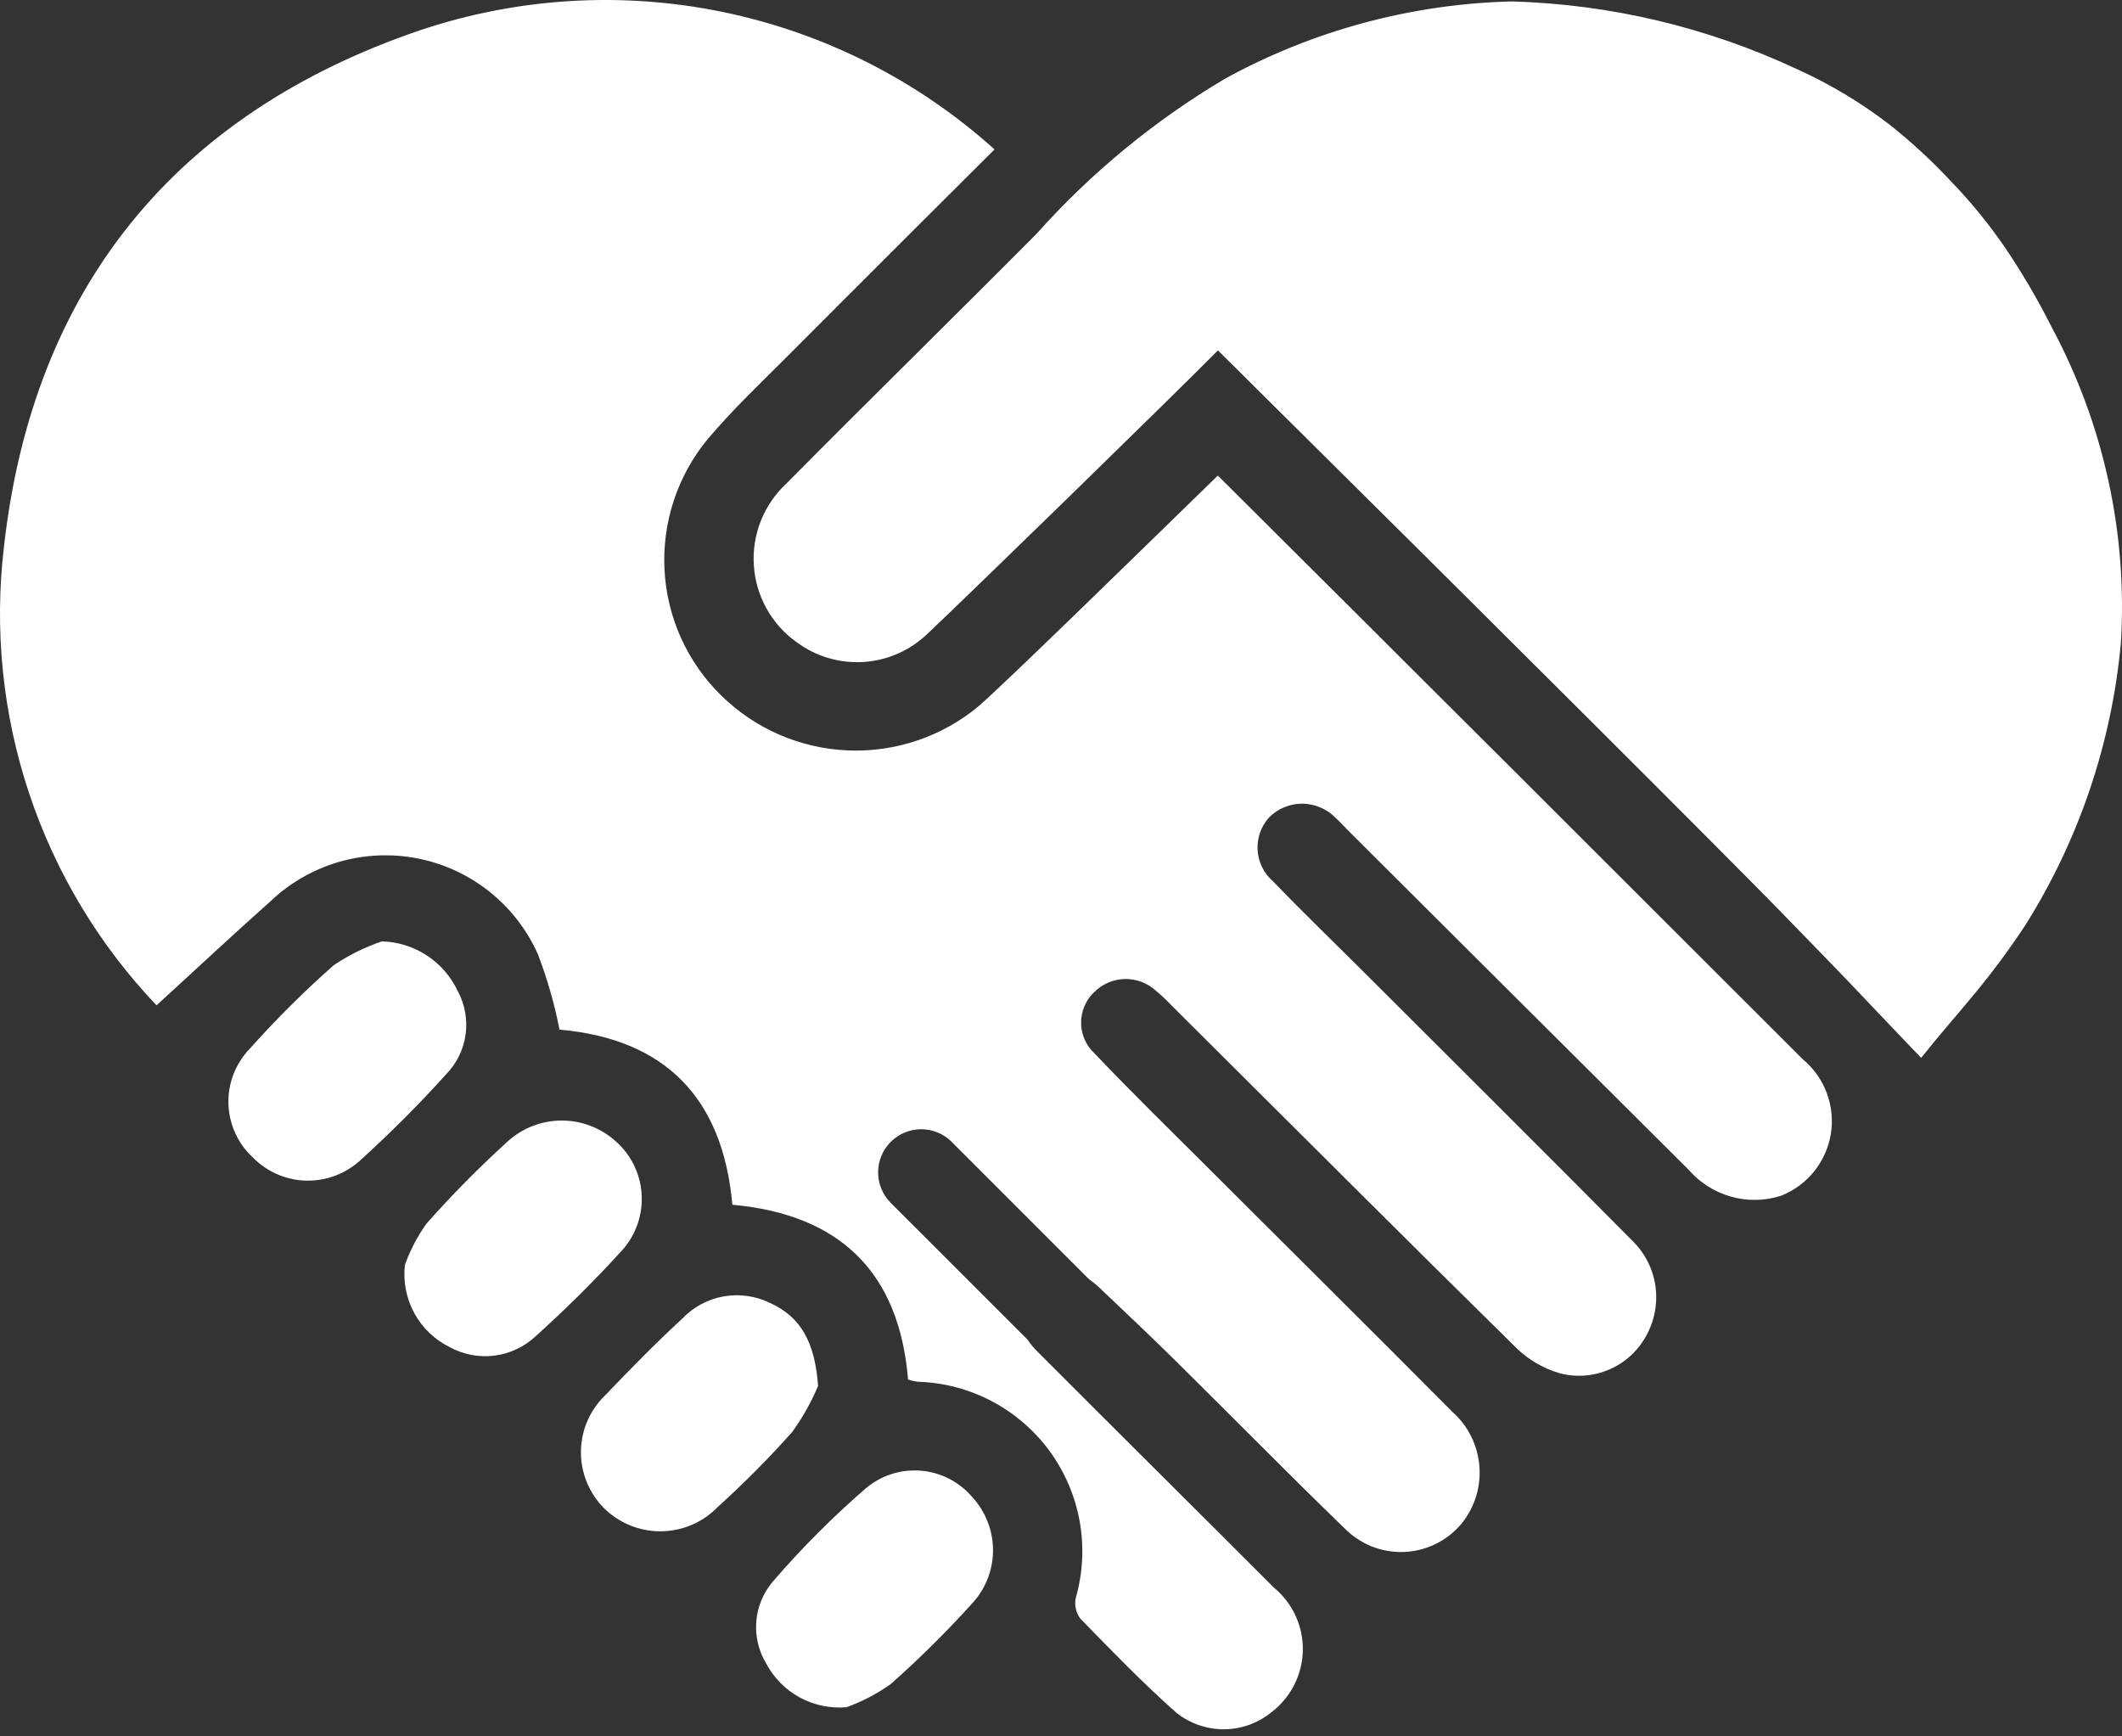 <svg width="55" height="45" viewBox="0 0 55 45" fill="none" xmlns="http://www.w3.org/2000/svg">
<rect x="0" y="0" width="55" height="45" fill="#333333" stroke="none"/>
<path d="M25.199 38.797C25.55 39.178 25.743 39.679 25.738 40.198C25.732 40.716 25.528 41.213 25.168 41.586C24.511 42.311 23.815 43 23.082 43.648C22.731 43.897 22.347 44.098 21.942 44.244C21.521 44.281 21.098 44.192 20.727 43.99C20.356 43.787 20.053 43.48 19.856 43.106C19.66 42.779 19.571 42.399 19.602 42.019C19.634 41.64 19.783 41.279 20.03 40.989C20.772 40.127 21.576 39.321 22.436 38.576C22.632 38.409 22.858 38.282 23.103 38.203C23.348 38.123 23.606 38.093 23.863 38.114C24.12 38.134 24.37 38.205 24.599 38.322C24.828 38.44 25.032 38.601 25.199 38.797ZM11.865 25.687C11.689 25.31 11.412 24.99 11.064 24.762C10.717 24.534 10.312 24.407 9.897 24.397C9.456 24.547 9.037 24.754 8.651 25.014C7.883 25.691 7.156 26.414 6.475 27.177C6.292 27.367 6.149 27.59 6.053 27.836C5.958 28.081 5.913 28.343 5.921 28.606C5.928 28.869 5.989 29.128 6.098 29.367C6.207 29.607 6.363 29.822 6.557 30C6.921 30.37 7.416 30.585 7.936 30.597C8.456 30.609 8.96 30.419 9.343 30.066C10.119 29.364 10.859 28.623 11.559 27.846C11.834 27.565 12.012 27.204 12.067 26.816C12.122 26.427 12.051 26.031 11.865 25.685V25.687ZM15.969 29.587C15.579 29.23 15.067 29.034 14.537 29.04C14.008 29.046 13.5 29.253 13.118 29.619C12.395 30.277 11.708 30.974 11.059 31.705C10.822 32.035 10.632 32.397 10.495 32.779C10.445 33.211 10.53 33.648 10.738 34.031C10.946 34.413 11.268 34.721 11.658 34.913C12.012 35.106 12.418 35.183 12.818 35.132C13.218 35.08 13.592 34.904 13.886 34.628C14.644 33.942 15.376 33.224 16.064 32.468C16.253 32.275 16.401 32.047 16.498 31.796C16.596 31.544 16.642 31.276 16.633 31.006C16.625 30.737 16.561 30.472 16.447 30.228C16.333 29.984 16.17 29.765 15.969 29.586V29.587ZM21.204 35.919C21.123 34.802 20.768 34.131 19.954 33.765C19.581 33.584 19.161 33.525 18.753 33.598C18.345 33.671 17.971 33.872 17.685 34.172C16.999 34.804 16.344 35.473 15.701 36.145C15.502 36.334 15.342 36.56 15.231 36.81C15.121 37.061 15.062 37.332 15.057 37.606C15.053 37.88 15.104 38.152 15.207 38.407C15.31 38.661 15.463 38.892 15.656 39.086C15.851 39.279 16.083 39.431 16.337 39.534C16.592 39.637 16.864 39.688 17.138 39.685C17.413 39.682 17.684 39.624 17.936 39.516C18.188 39.407 18.416 39.249 18.606 39.052C19.282 38.441 19.924 37.795 20.529 37.115C20.8 36.743 21.026 36.341 21.204 35.917V35.919ZM51.947 6.384C51.538 5.792 51.082 5.234 50.583 4.716C50.088 4.182 49.553 3.688 48.983 3.236C48.24 2.662 47.432 2.178 46.576 1.792C44.258 0.707 41.743 0.11 39.186 0.037C36.584 0.101 34.036 0.787 31.754 2.038C29.928 3.12 28.279 4.477 26.865 6.06C24.714 8.226 22.531 10.361 20.384 12.53C20.094 12.798 19.868 13.129 19.721 13.496C19.575 13.863 19.513 14.259 19.539 14.653C19.564 15.048 19.678 15.432 19.871 15.777C20.064 16.122 20.332 16.42 20.655 16.648C21.155 17.017 21.77 17.197 22.391 17.155C23.012 17.113 23.597 16.853 24.044 16.42C25.047 15.477 30.113 10.544 31.568 9.081C39.205 16.647 44.795 22.232 46.14 23.612C47.076 24.57 47.938 25.467 47.938 25.467C48.54 26.1 49.153 26.747 49.794 27.416C50.228 26.868 50.71 26.322 51.18 25.753C51.653 25.182 52.094 24.585 52.502 23.965C53.886 21.759 54.732 19.259 54.971 16.665C55.146 13.827 54.527 10.996 53.183 8.49C52.818 7.762 52.405 7.058 51.947 6.384ZM31.565 12.325C29.453 14.379 26.181 17.585 25.365 18.302C24.418 19.09 23.212 19.498 21.981 19.448C20.75 19.398 19.581 18.894 18.701 18.032C17.818 17.172 17.291 16.011 17.224 14.78C17.157 13.549 17.554 12.338 18.338 11.386C18.982 10.621 19.713 9.929 20.424 9.219C22.188 7.447 23.964 5.68 25.777 3.872C23.792 2.085 21.368 0.857 18.752 0.314C16.137 -0.228 13.424 -0.066 10.892 0.783C4.537 2.943 0.852 7.481 0.103 14.166C-0.153 16.317 0.069 18.497 0.752 20.552C1.436 22.607 2.564 24.486 4.057 26.054C5.09 25.111 6.037 24.222 7.006 23.362C7.507 22.883 8.117 22.532 8.782 22.338C9.448 22.145 10.151 22.114 10.831 22.248C11.511 22.383 12.149 22.679 12.691 23.112C13.232 23.545 13.662 24.101 13.944 24.735C14.186 25.367 14.372 26.019 14.502 26.684C17.243 26.924 18.736 28.459 18.982 31.222C21.793 31.476 23.31 32.996 23.536 35.751C23.615 35.778 23.697 35.797 23.78 35.809C24.449 35.827 25.105 35.999 25.699 36.31C26.292 36.621 26.806 37.063 27.202 37.603C27.598 38.144 27.865 38.767 27.984 39.426C28.102 40.086 28.068 40.763 27.884 41.407C27.863 41.502 27.864 41.6 27.885 41.694C27.906 41.788 27.947 41.877 28.006 41.953C28.817 42.785 29.626 43.623 30.496 44.392C30.848 44.67 31.285 44.82 31.734 44.816C32.183 44.811 32.616 44.653 32.963 44.367C33.209 44.178 33.408 43.937 33.548 43.66C33.687 43.384 33.763 43.079 33.768 42.77C33.773 42.46 33.709 42.153 33.579 41.872C33.45 41.591 33.258 41.342 33.019 41.145C30.974 39.098 28.919 37.062 26.875 35.013C26.784 34.922 26.702 34.822 26.63 34.715L23.073 31.159C22.87 30.948 22.757 30.666 22.76 30.373C22.762 30.08 22.88 29.8 23.087 29.593C23.294 29.386 23.574 29.268 23.867 29.265C24.16 29.263 24.443 29.375 24.653 29.579L28.229 33.155C28.325 33.222 28.417 33.297 28.502 33.378C29.146 33.99 29.793 34.598 30.425 35.222C31.9 36.679 33.352 38.16 34.843 39.601C35.042 39.806 35.283 39.968 35.548 40.075C35.814 40.181 36.099 40.231 36.385 40.221C36.671 40.21 36.952 40.14 37.209 40.014C37.467 39.889 37.694 39.71 37.878 39.491C38.221 39.071 38.388 38.535 38.344 37.995C38.301 37.455 38.051 36.952 37.647 36.592C35.561 34.492 33.454 32.406 31.358 30.312C30.358 29.314 29.346 28.328 28.373 27.304C28.263 27.203 28.175 27.08 28.114 26.944C28.053 26.807 28.022 26.66 28.021 26.51C28.019 26.361 28.049 26.213 28.108 26.076C28.166 25.938 28.252 25.814 28.361 25.712C28.573 25.499 28.86 25.377 29.161 25.372C29.461 25.367 29.752 25.48 29.971 25.685C30.111 25.801 30.243 25.926 30.367 26.058C33.339 29.016 36.302 31.981 39.29 34.922C39.611 35.239 40.007 35.469 40.44 35.593C40.865 35.701 41.313 35.665 41.715 35.49C42.117 35.316 42.45 35.013 42.661 34.629C42.882 34.239 42.969 33.787 42.909 33.343C42.848 32.899 42.643 32.487 42.325 32.171C40.048 29.872 37.752 27.592 35.463 25.306C34.644 24.487 33.804 23.679 32.998 22.843C32.881 22.742 32.784 22.618 32.715 22.479C32.646 22.34 32.605 22.189 32.596 22.034C32.586 21.879 32.608 21.723 32.659 21.577C32.711 21.43 32.791 21.296 32.896 21.181C33.009 21.068 33.144 20.978 33.292 20.918C33.441 20.857 33.6 20.827 33.76 20.828C33.921 20.83 34.079 20.863 34.226 20.927C34.373 20.99 34.507 21.082 34.618 21.197C34.721 21.286 34.81 21.392 34.907 21.488C37.859 24.432 40.813 27.374 43.769 30.316C44.053 30.645 44.427 30.884 44.844 31.006C45.261 31.128 45.705 31.126 46.122 31.002L46.18 30.982C46.514 30.847 46.807 30.627 47.031 30.345C47.254 30.062 47.401 29.726 47.456 29.37C47.51 29.014 47.472 28.65 47.343 28.313C47.215 27.976 47.001 27.679 46.723 27.449C43.38 24.104 35.834 16.57 31.565 12.325Z" fill="white"/>
</svg>

